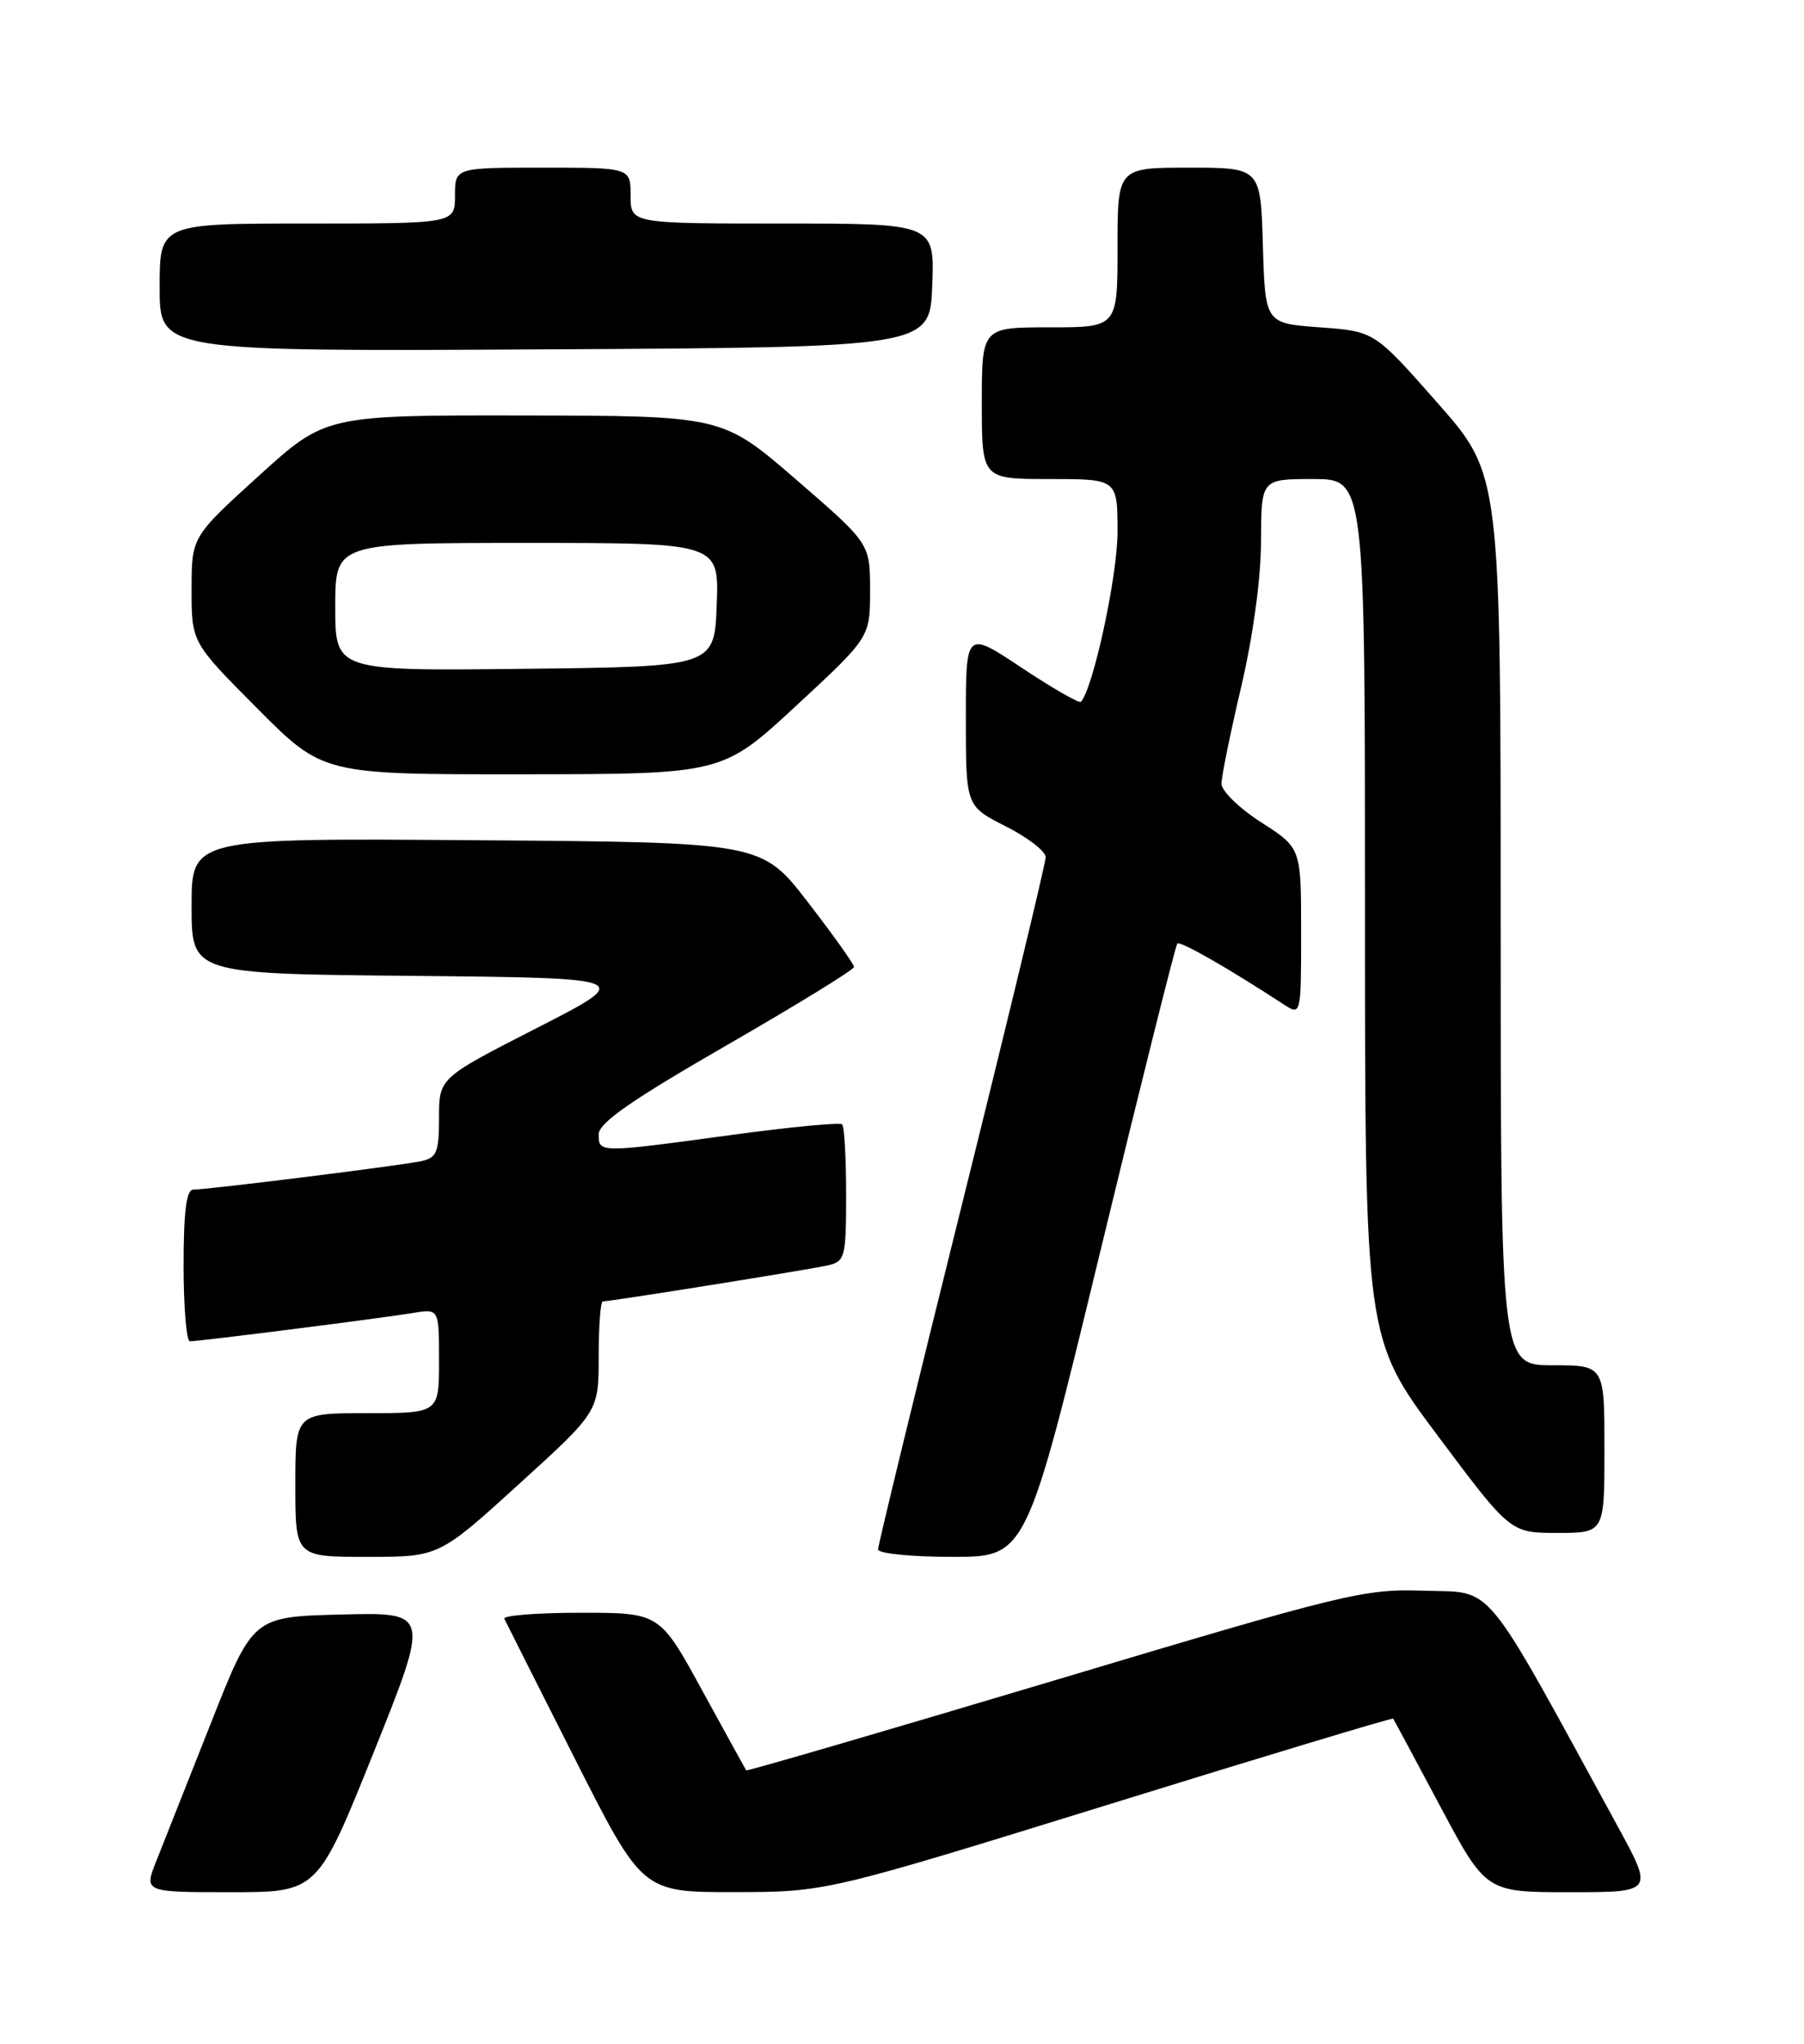 <?xml version="1.0" encoding="UTF-8" standalone="no"?>
<!DOCTYPE svg PUBLIC "-//W3C//DTD SVG 1.1//EN" "http://www.w3.org/Graphics/SVG/1.1/DTD/svg11.dtd" >
<svg xmlns="http://www.w3.org/2000/svg" xmlns:xlink="http://www.w3.org/1999/xlink" version="1.1" viewBox="0 0 226 256">
 <g >
 <path fill="currentColor"
d=" M 46.82 219.47 C 53.85 201.94 53.85 201.94 42.77 202.22 C 31.68 202.50 31.68 202.50 26.43 215.80 C 23.54 223.12 20.46 230.88 19.60 233.05 C 18.02 237.00 18.02 237.00 28.90 237.00 C 39.78 237.00 39.78 237.00 46.82 219.47 Z  M 138.93 226.00 C 158.41 219.96 174.43 215.13 174.53 215.26 C 174.63 215.39 177.28 220.34 180.43 226.25 C 186.16 237.00 186.16 237.00 196.66 237.00 C 207.16 237.00 207.16 237.00 202.66 228.75 C 185.53 197.39 187.28 199.53 178.47 199.24 C 170.86 198.99 168.79 199.49 132.07 210.48 C 110.94 216.80 93.57 221.87 93.48 221.74 C 93.39 221.61 90.92 217.11 87.98 211.75 C 82.65 202.00 82.65 202.00 72.74 202.00 C 67.29 202.00 62.99 202.34 63.18 202.75 C 63.38 203.16 67.34 211.04 72.00 220.25 C 80.47 237.00 80.47 237.00 91.99 236.99 C 103.50 236.97 103.50 236.97 138.93 226.00 Z  M 65.00 185.90 C 75.00 176.81 75.00 176.81 75.00 169.90 C 75.00 166.11 75.23 163.00 75.52 163.00 C 76.51 163.00 101.52 159.00 103.75 158.48 C 105.86 157.99 106.00 157.45 106.00 149.65 C 106.00 145.07 105.78 141.11 105.50 140.83 C 105.23 140.56 99.04 141.15 91.75 142.14 C 75.00 144.42 75.00 144.42 75.00 142.08 C 75.00 140.65 79.08 137.81 91.00 130.94 C 99.80 125.87 107.00 121.45 106.99 121.11 C 106.99 120.77 104.39 117.12 101.21 113.00 C 95.42 105.50 95.42 105.50 59.71 105.24 C 24.00 104.97 24.00 104.97 24.00 113.47 C 24.00 121.97 24.00 121.97 51.75 122.23 C 79.50 122.50 79.50 122.50 67.25 128.76 C 55.00 135.02 55.00 135.02 55.00 139.99 C 55.00 144.34 54.72 145.02 52.75 145.44 C 50.19 145.99 26.04 149.00 24.21 149.00 C 23.35 149.00 23.00 151.75 23.00 158.50 C 23.00 163.72 23.36 168.00 23.79 168.00 C 24.98 168.00 48.00 165.08 51.75 164.45 C 55.00 163.91 55.00 163.91 55.00 170.45 C 55.00 177.00 55.00 177.00 46.00 177.00 C 37.00 177.00 37.00 177.00 37.00 186.00 C 37.00 195.00 37.00 195.00 46.00 195.00 C 54.99 195.00 54.99 195.00 65.00 185.90 Z  M 137.83 156.79 C 142.92 135.78 147.27 118.40 147.49 118.18 C 147.85 117.82 153.92 121.29 160.75 125.76 C 163.00 127.23 163.00 127.23 163.00 116.72 C 163.00 106.21 163.00 106.21 158.00 103.00 C 155.25 101.24 153.01 99.05 153.02 98.15 C 153.03 97.24 154.14 91.78 155.50 86.00 C 156.98 79.68 157.97 72.42 157.98 67.75 C 158.00 60.00 158.00 60.00 164.50 60.00 C 171.00 60.00 171.00 60.00 171.00 113.82 C 171.00 167.64 171.00 167.64 180.11 179.82 C 189.22 192.00 189.22 192.00 195.11 192.00 C 201.00 192.00 201.00 192.00 201.00 181.50 C 201.00 171.00 201.00 171.00 194.50 171.00 C 188.00 171.00 188.00 171.00 188.00 115.22 C 188.00 59.44 188.00 59.44 180.09 50.47 C 172.19 41.50 172.19 41.50 165.34 41.00 C 158.50 40.50 158.50 40.50 158.21 30.75 C 157.93 21.00 157.93 21.00 148.96 21.00 C 140.00 21.00 140.00 21.00 140.00 31.00 C 140.00 41.00 140.00 41.00 131.50 41.00 C 123.00 41.00 123.00 41.00 123.00 50.50 C 123.00 60.00 123.00 60.00 131.50 60.00 C 140.00 60.00 140.00 60.00 140.00 66.64 C 140.00 72.14 136.94 86.28 135.41 87.90 C 135.20 88.13 131.87 86.21 128.01 83.65 C 121.00 78.98 121.00 78.98 121.00 89.98 C 121.00 100.97 121.00 100.97 126.00 103.50 C 128.75 104.89 131.00 106.63 131.00 107.36 C 131.00 108.09 126.28 127.68 120.50 150.91 C 114.72 174.13 110.00 193.55 110.00 194.06 C 110.00 194.58 114.17 195.00 119.29 195.00 C 128.58 195.00 128.58 195.00 137.83 156.79 Z  M 99.75 88.39 C 109.00 79.82 109.00 79.82 109.00 73.95 C 109.00 68.08 109.00 68.08 99.75 60.08 C 90.50 52.08 90.50 52.08 65.65 52.04 C 40.79 52.00 40.79 52.00 32.40 59.62 C 24.00 67.25 24.00 67.25 24.00 73.85 C 24.00 80.46 24.00 80.46 32.23 88.73 C 40.46 97.00 40.46 97.00 65.48 96.98 C 90.50 96.96 90.50 96.96 99.75 88.39 Z  M 116.79 35.75 C 117.08 28.00 117.08 28.00 98.04 28.00 C 79.00 28.00 79.00 28.00 79.00 24.50 C 79.00 21.00 79.00 21.00 68.00 21.00 C 57.00 21.00 57.00 21.00 57.00 24.50 C 57.00 28.00 57.00 28.00 38.50 28.00 C 20.00 28.00 20.00 28.00 20.00 36.01 C 20.00 44.02 20.00 44.02 68.25 43.76 C 116.50 43.50 116.50 43.50 116.79 35.75 Z  M 42.00 76.02 C 42.00 68.00 42.00 68.00 66.04 68.00 C 90.08 68.00 90.08 68.00 89.79 75.75 C 89.50 83.50 89.50 83.50 65.75 83.77 C 42.00 84.04 42.00 84.04 42.00 76.02 Z "/>
</g>
</svg>